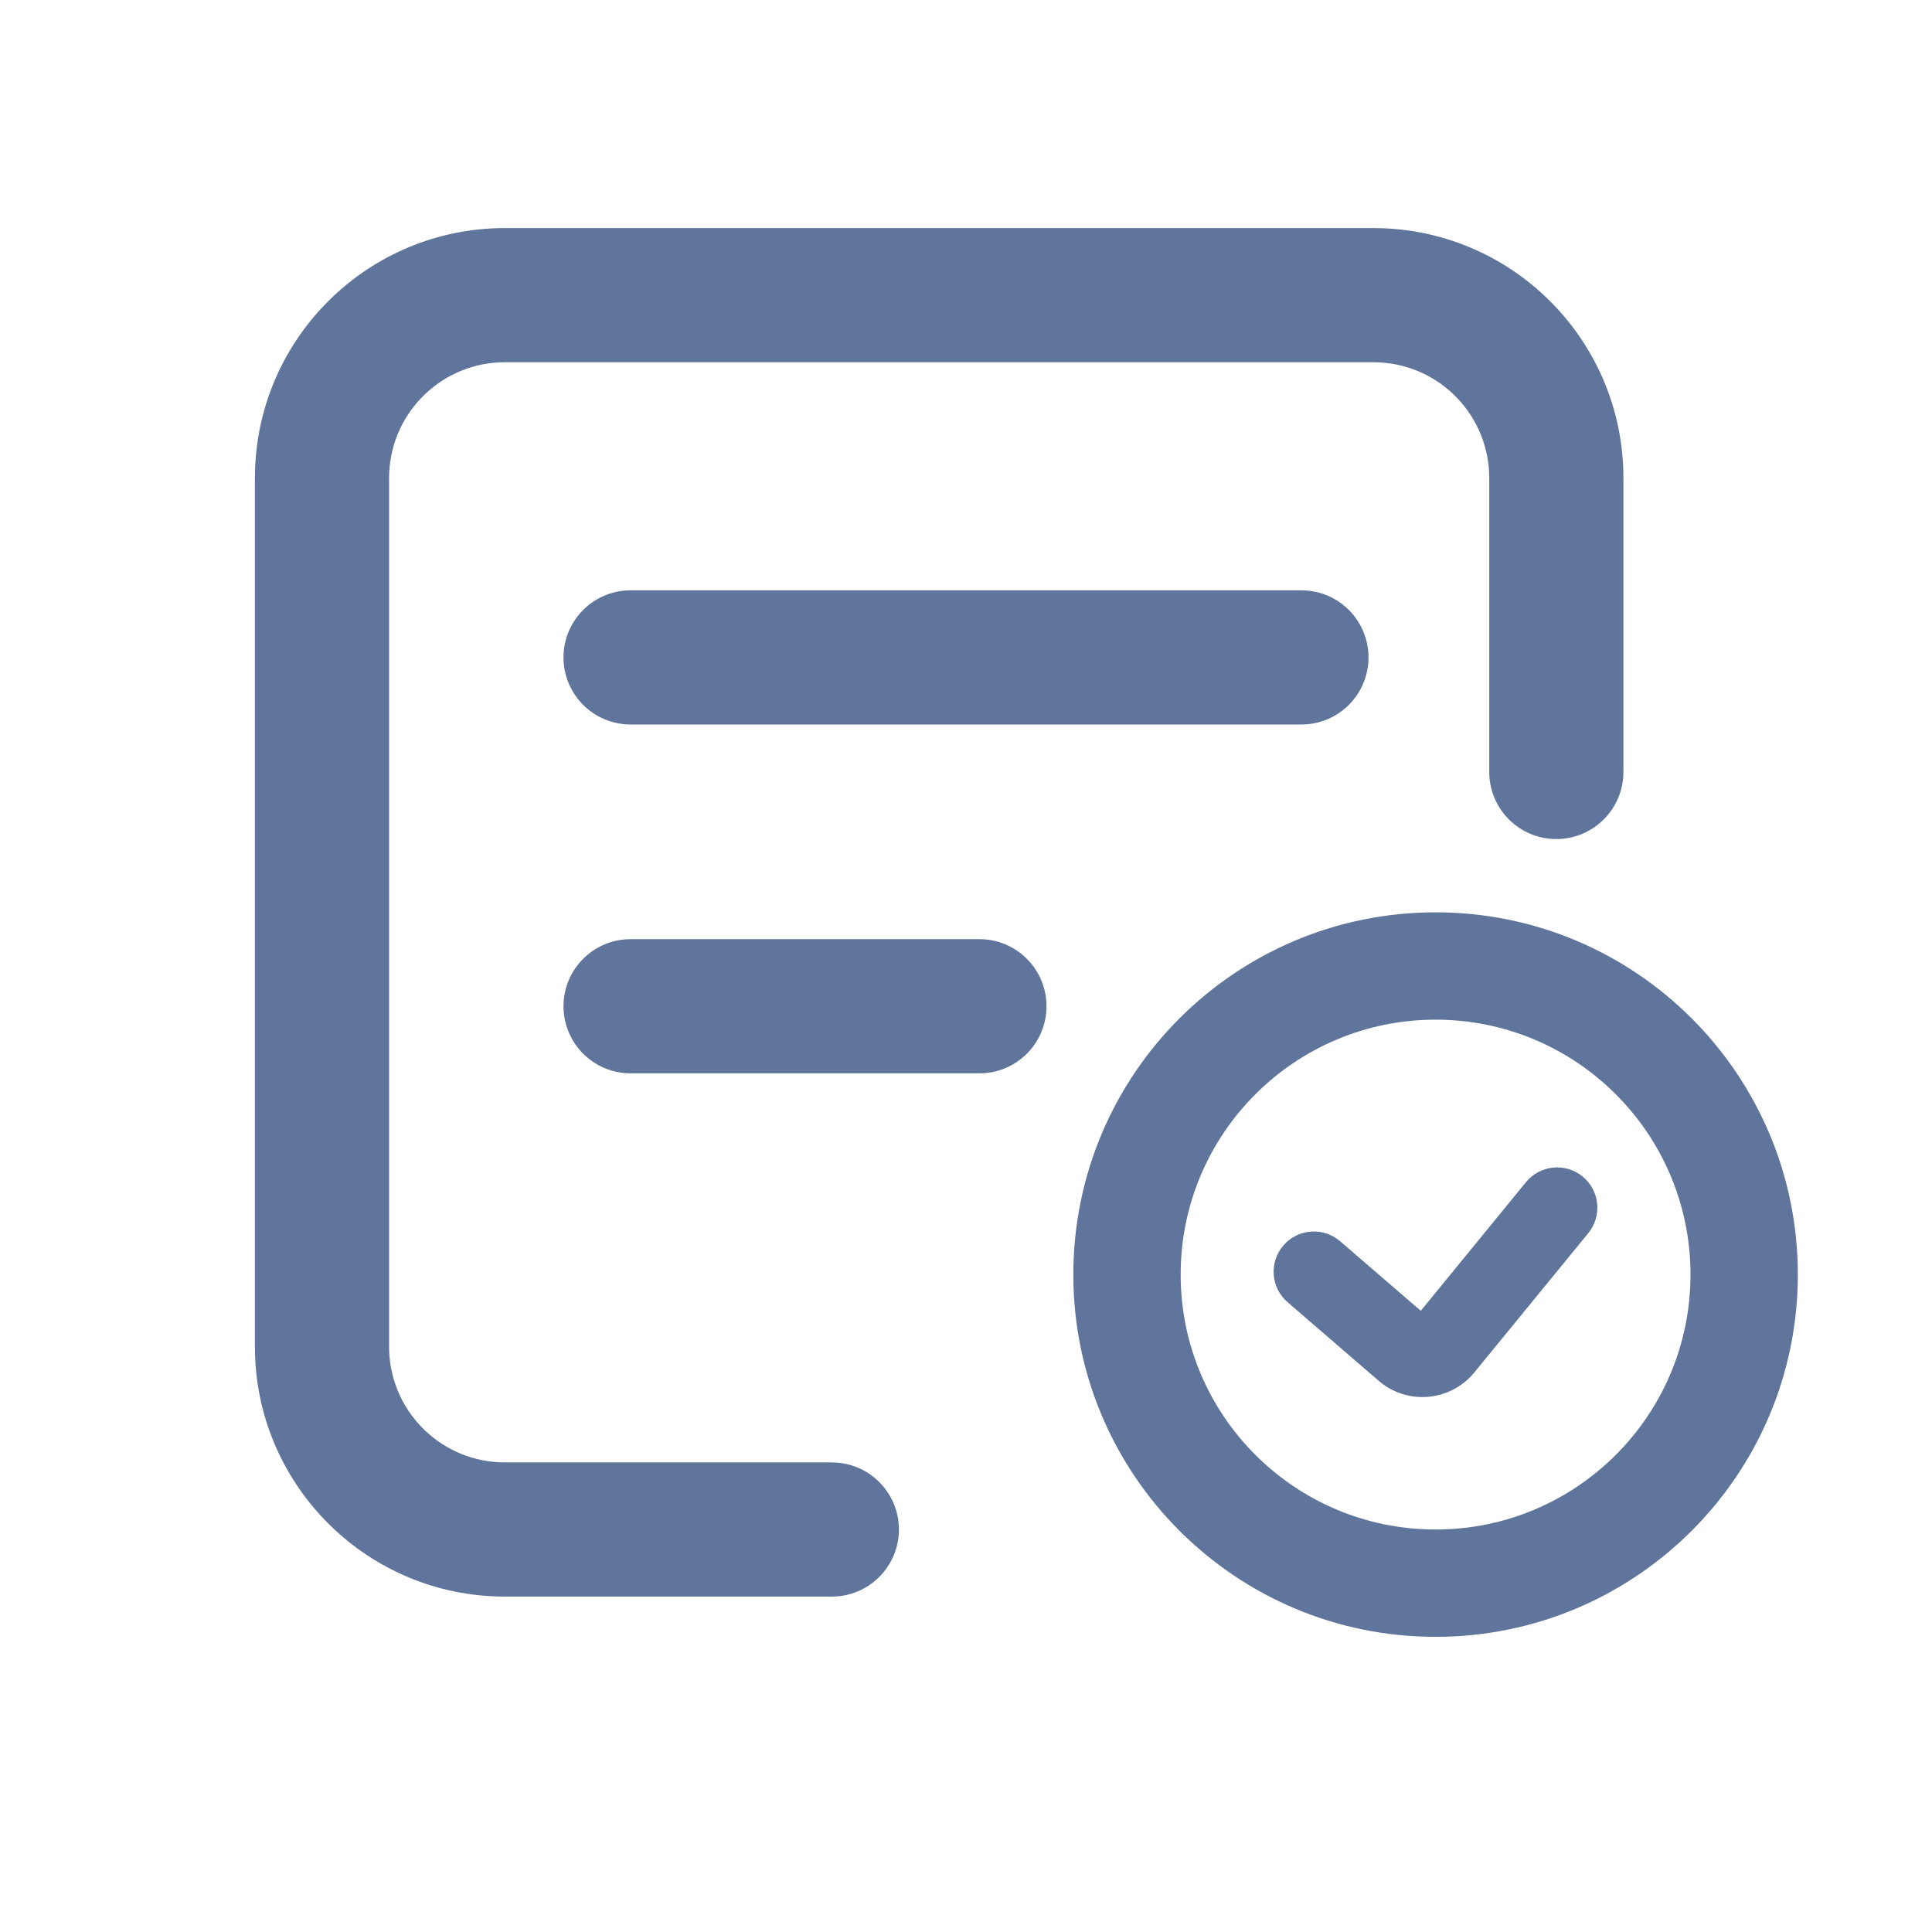 <?xml version="1.0" encoding="UTF-8"?>
<svg width="72px" height="72px" viewBox="0 0 72 72" version="1.1" xmlns="http://www.w3.org/2000/svg" xmlns:xlink="http://www.w3.org/1999/xlink">
    <title>请购单安排</title>
    <g id="请购单安排" stroke="none" stroke-width="1" fill="none" fill-rule="evenodd">
        <path d="M31,8.5 C32.381,8.5 33.5,9.619 33.5,11 C33.5,12.325 32.468,13.41 31.164,13.495 L31,13.5 L18.815,13.5 C16.502,13.5 14.614,15.32 14.505,17.606 L14.5,17.815 L14.5,50.185 C14.5,52.498 16.32,54.386 18.606,54.495 L18.815,54.5 L51.185,54.5 C53.498,54.5 55.386,52.68 55.495,50.394 L55.5,50.185 L55.5,39.231 C55.5,37.85 56.619,36.731 58,36.731 C59.325,36.731 60.41,37.762 60.495,39.066 L60.5,39.231 L60.5,50.185 C60.5,55.239 56.475,59.353 51.455,59.496 L51.185,59.5 L18.815,59.5 C13.761,59.5 9.647,55.475 9.504,50.455 L9.5,50.185 L9.5,17.815 C9.5,12.761 13.525,8.647 18.545,8.504 L18.815,8.5 L31,8.5 Z" id="路径" fill="#60759C" fill-rule="nonzero" transform="translate(35, 34) scale(1, -1) translate(-35, -34) "></path>
        <path d="M48.5,22 C49.881,22 51,23.119 51,24.5 C51,25.881 49.881,27 48.5,27 L23.5,27 C22.119,27 21,25.881 21,24.5 C21,23.119 22.119,22 23.5,22 L48.5,22 Z" id="矩形" fill="#60759C" fill-rule="nonzero"></path>
        <path d="M36.5,35 C37.881,35 39,36.119 39,37.5 C39,38.881 37.881,40 36.5,40 L23.5,40 C22.119,40 21,38.881 21,37.5 C21,36.119 22.119,35 23.5,35 L36.5,35 Z" id="矩形备份" fill="#60759C" fill-rule="nonzero"></path>
        <path d="M53.5,34 C46.044,34 40,40.044 40,47.5 C40,54.956 46.044,61 53.5,61 C60.956,61 67,54.956 67,47.5 C67,40.044 60.956,34 53.5,34 Z M53.5,38 C58.747,38 63,42.253 63,47.5 C63,52.747 58.747,57 53.5,57 C48.253,57 44,52.747 44,47.5 C44,42.253 48.253,38 53.5,38 Z" id="椭圆形" fill="#60759C" fill-rule="nonzero"></path>
        <path d="M56.868,44.056 C57.393,43.415 58.338,43.32 58.979,43.844 C59.58,44.336 59.701,45.197 59.282,45.831 L59.191,45.955 L54.903,51.197 C54.04,52.197 52.558,52.347 51.516,51.569 L51.377,51.457 L47.984,48.529 C47.357,47.988 47.287,47.041 47.828,46.414 C48.335,45.826 49.2,45.728 49.822,46.164 L49.944,46.258 L52.948,48.85 L56.868,44.056 Z" id="路径-2" fill="#60759C" fill-rule="nonzero"></path>
    </g>
</svg>